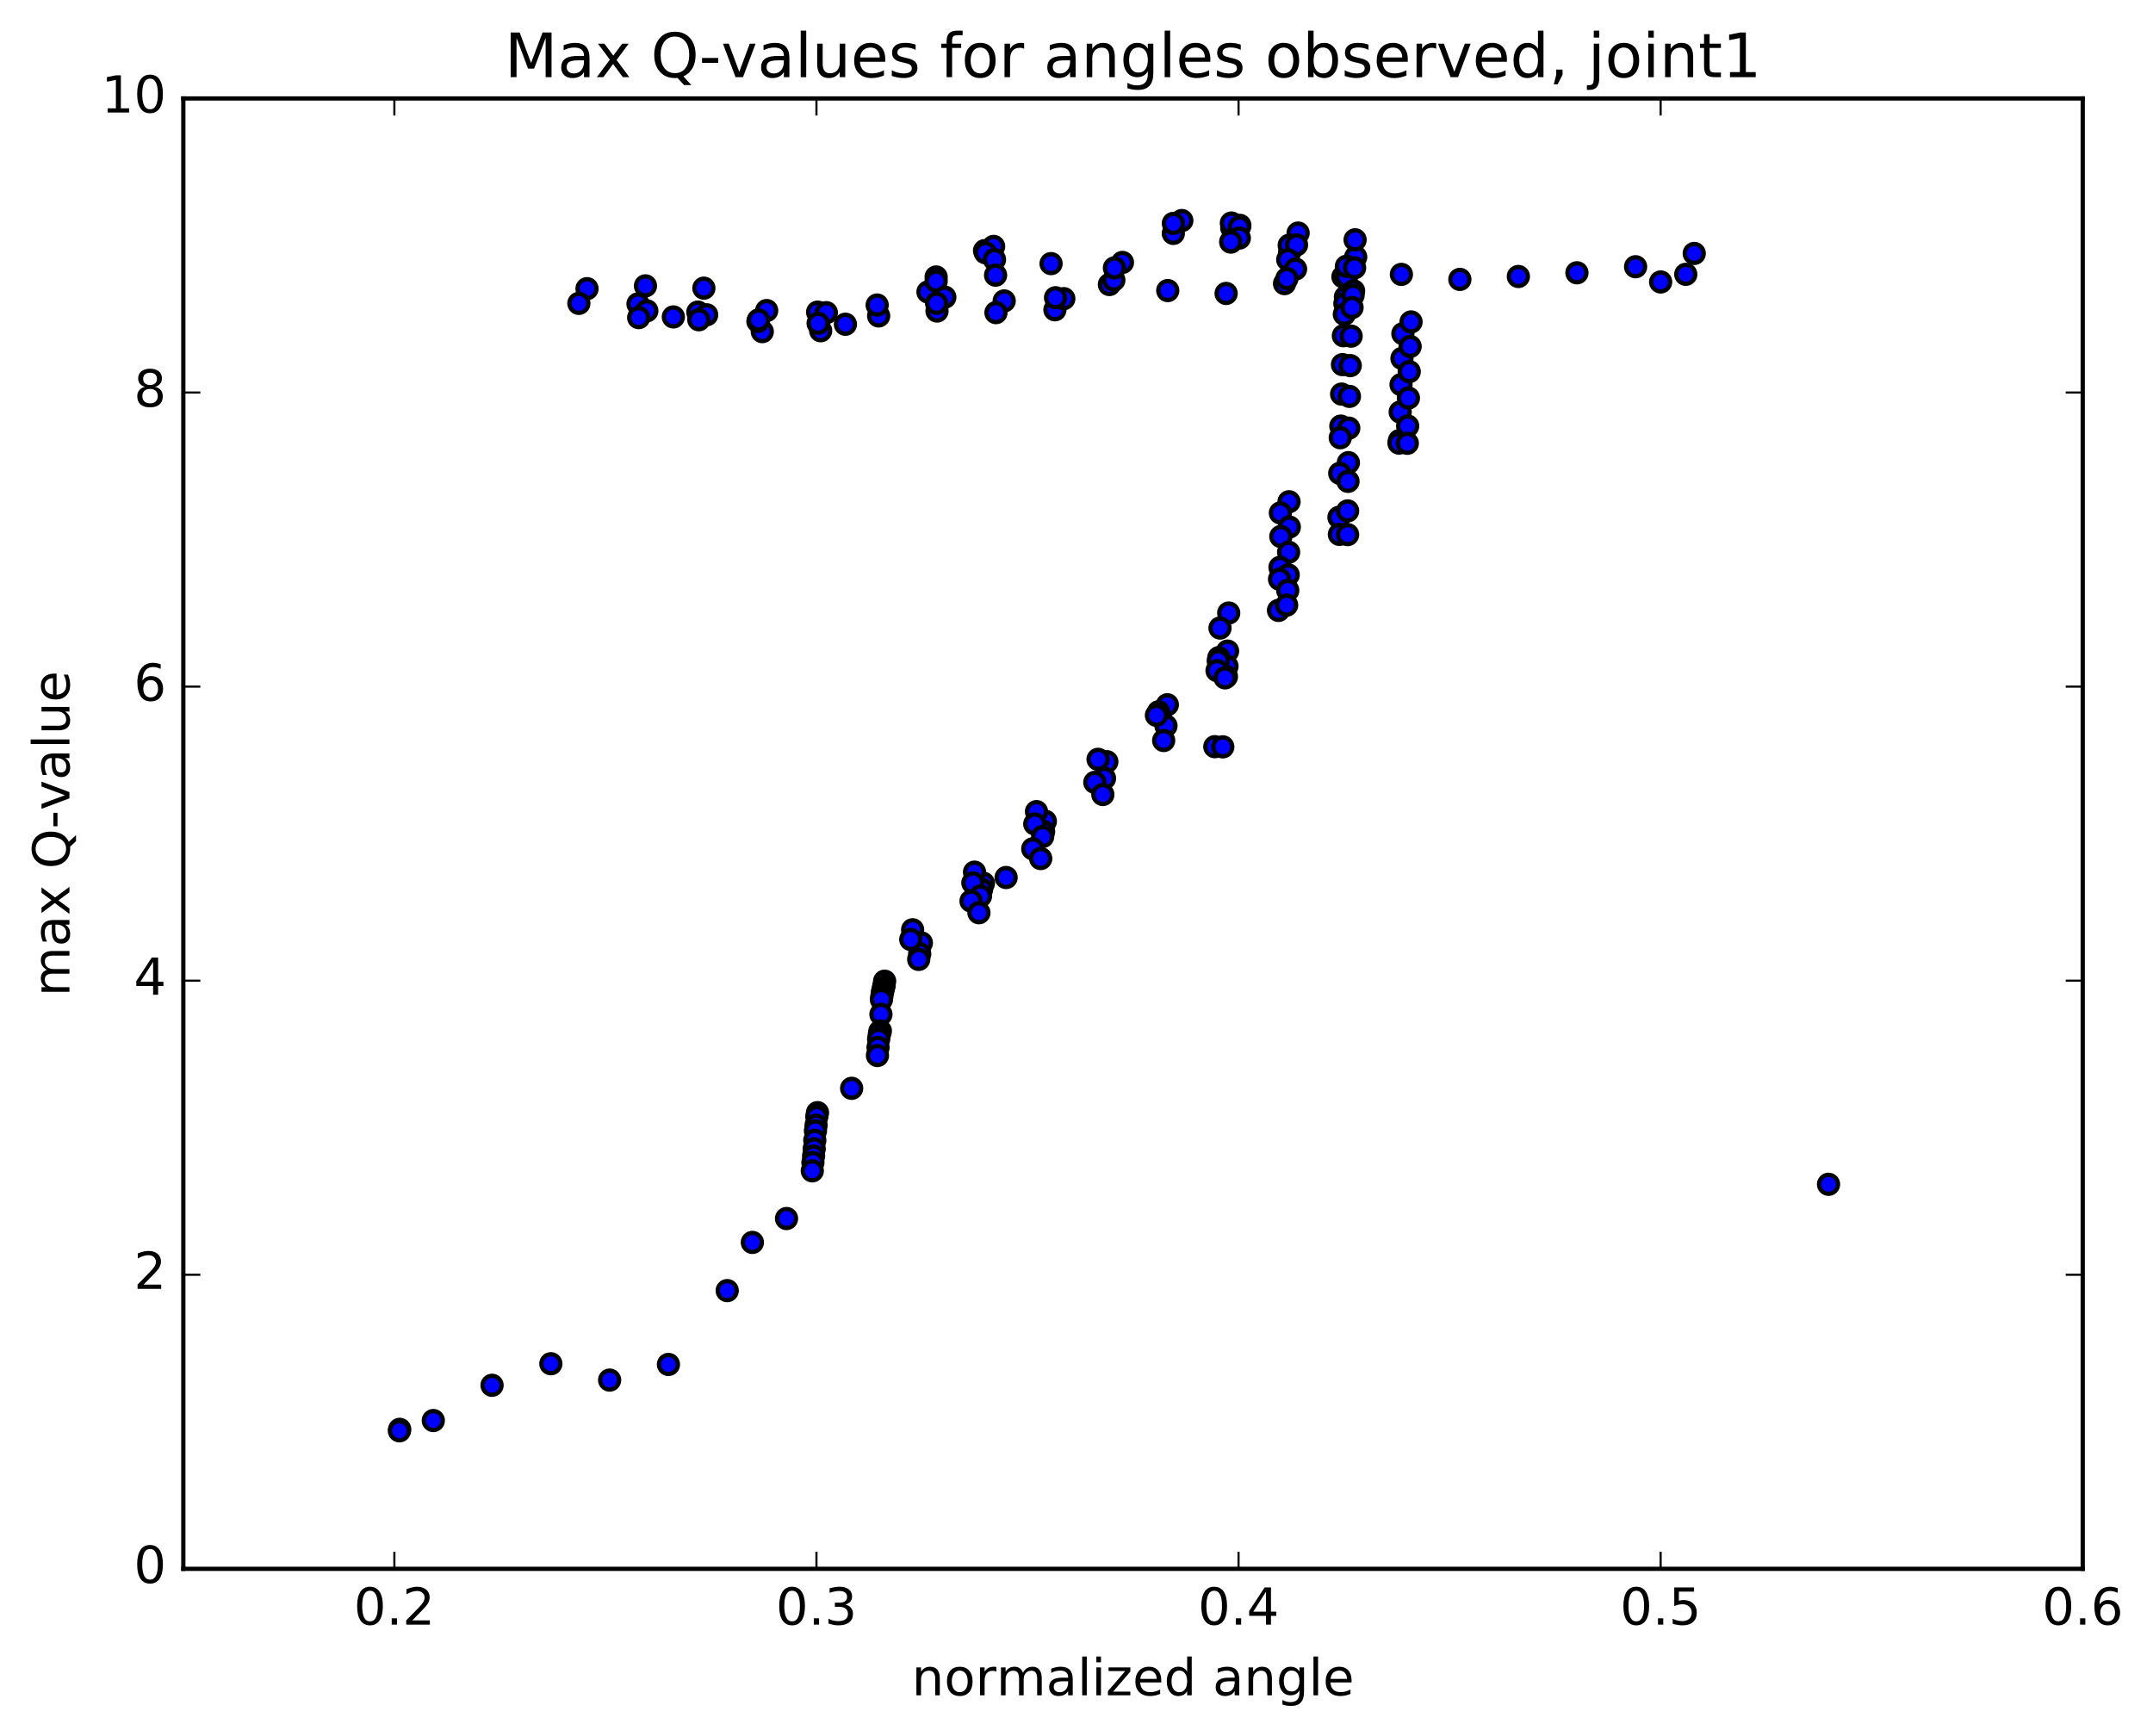 <?xml version="1.0" encoding="utf-8" standalone="no"?>
<!DOCTYPE svg PUBLIC "-//W3C//DTD SVG 1.1//EN"
  "http://www.w3.org/Graphics/SVG/1.1/DTD/svg11.dtd">
<!-- Created with matplotlib (http://matplotlib.org/) -->
<svg height="408pt" version="1.1" viewBox="0 0 506 408" width="506pt" xmlns="http://www.w3.org/2000/svg" xmlns:xlink="http://www.w3.org/1999/xlink">
 <defs>
  <style type="text/css">
*{stroke-linecap:butt;stroke-linejoin:round;stroke-miterlimit:100000;}
  </style>
 </defs>
 <g id="figure_1">
  <g id="patch_1">
   <path d="M 0 408.169 
L 506.226 408.169 
L 506.226 0 
L 0 0 
z
" style="fill:#ffffff;"/>
  </g>
  <g id="axes_1">
   <g id="patch_2">
    <path d="M 43.084 368.742 
L 489.484 368.742 
L 489.484 23.142 
L 43.084 23.142 
z
" style="fill:#ffffff;"/>
   </g>
   <g id="PathCollection_1">
    <defs>
     <path d="M 0 2.236 
C 0.593 2.236 1.162 2 1.581 1.581 
C 2 1.162 2.236 0.593 2.236 0 
C 2.236 -0.593 2 -1.162 1.581 -1.581 
C 1.162 -2 0.593 -2.236 0 -2.236 
C -0.593 -2.236 -1.162 -2 -1.581 -1.581 
C -2 -1.162 -2.236 -0.593 -2.236 0 
C -2.236 0.593 -2 1.162 -1.581 1.581 
C -1.162 2 -0.593 2.236 0 2.236 
z
" id="m41f9285521" style="stroke:#000000;"/>
    </defs>
    <g clip-path="url(#p3a524810c4)">
     <use style="fill:#0000ff;stroke:#000000;" x="429.744" xlink:href="#m41f9285521" y="278.362"/>
     <use style="fill:#0000ff;stroke:#000000;" x="390.286" xlink:href="#m41f9285521" y="66.274"/>
     <use style="fill:#0000ff;stroke:#000000;" x="396.192" xlink:href="#m41f9285521" y="64.478"/>
     <use style="fill:#0000ff;stroke:#000000;" x="398.181" xlink:href="#m41f9285521" y="59.573"/>
     <use style="fill:#0000ff;stroke:#000000;" x="384.396" xlink:href="#m41f9285521" y="62.695"/>
     <use style="fill:#0000ff;stroke:#000000;" x="370.614" xlink:href="#m41f9285521" y="64.119"/>
     <use style="fill:#0000ff;stroke:#000000;" x="356.849" xlink:href="#m41f9285521" y="64.985"/>
     <use style="fill:#0000ff;stroke:#000000;" x="343.099" xlink:href="#m41f9285521" y="65.672"/>
     <use style="fill:#0000ff;stroke:#000000;" x="329.355" xlink:href="#m41f9285521" y="64.492"/>
     <use style="fill:#0000ff;stroke:#000000;" x="315.619" xlink:href="#m41f9285521" y="65.054"/>
     <use style="fill:#0000ff;stroke:#000000;" x="301.889" xlink:href="#m41f9285521" y="66.661"/>
     <use style="fill:#0000ff;stroke:#000000;" x="288.165" xlink:href="#m41f9285521" y="68.97"/>
     <use style="fill:#0000ff;stroke:#000000;" x="274.446" xlink:href="#m41f9285521" y="68.297"/>
     <use style="fill:#0000ff;stroke:#000000;" x="260.73" xlink:href="#m41f9285521" y="66.874"/>
     <use style="fill:#0000ff;stroke:#000000;" x="247.022" xlink:href="#m41f9285521" y="61.959"/>
     <use style="fill:#0000ff;stroke:#000000;" x="233.32" xlink:href="#m41f9285521" y="58.242"/>
     <use style="fill:#0000ff;stroke:#000000;" x="231.393" xlink:href="#m41f9285521" y="58.916"/>
     <use style="fill:#0000ff;stroke:#000000;" x="233.521" xlink:href="#m41f9285521" y="57.92"/>
     <use style="fill:#0000ff;stroke:#000000;" x="231.596" xlink:href="#m41f9285521" y="59.405"/>
     <use style="fill:#0000ff;stroke:#000000;" x="233.726" xlink:href="#m41f9285521" y="61.005"/>
     <use style="fill:#0000ff;stroke:#000000;" x="220.013" xlink:href="#m41f9285521" y="65.101"/>
     <use style="fill:#0000ff;stroke:#000000;" x="218.094" xlink:href="#m41f9285521" y="68.622"/>
     <use style="fill:#0000ff;stroke:#000000;" x="220.217" xlink:href="#m41f9285521" y="73.105"/>
     <use style="fill:#0000ff;stroke:#000000;" x="206.503" xlink:href="#m41f9285521" y="74.253"/>
     <use style="fill:#0000ff;stroke:#000000;" x="198.685" xlink:href="#m41f9285521" y="76.211"/>
     <use style="fill:#0000ff;stroke:#000000;" x="192.876" xlink:href="#m41f9285521" y="77.736"/>
     <use style="fill:#0000ff;stroke:#000000;" x="179.154" xlink:href="#m41f9285521" y="77.946"/>
     <use style="fill:#0000ff;stroke:#000000;" x="165.427" xlink:href="#m41f9285521" y="67.728"/>
     <use style="fill:#0000ff;stroke:#000000;" x="151.698" xlink:href="#m41f9285521" y="67.188"/>
     <use style="fill:#0000ff;stroke:#000000;" x="137.96" xlink:href="#m41f9285521" y="67.852"/>
     <use style="fill:#0000ff;stroke:#000000;" x="136.046" xlink:href="#m41f9285521" y="71.304"/>
     <use style="fill:#0000ff;stroke:#000000;" x="149.944" xlink:href="#m41f9285521" y="71.439"/>
     <use style="fill:#0000ff;stroke:#000000;" x="152.021" xlink:href="#m41f9285521" y="73.055"/>
     <use style="fill:#0000ff;stroke:#000000;" x="150.105" xlink:href="#m41f9285521" y="74.652"/>
     <use style="fill:#0000ff;stroke:#000000;" x="164.008" xlink:href="#m41f9285521" y="73.358"/>
     <use style="fill:#0000ff;stroke:#000000;" x="166.084" xlink:href="#m41f9285521" y="73.99"/>
     <use style="fill:#0000ff;stroke:#000000;" x="158.253" xlink:href="#m41f9285521" y="74.491"/>
     <use style="fill:#0000ff;stroke:#000000;" x="164.238" xlink:href="#m41f9285521" y="75.154"/>
     <use style="fill:#0000ff;stroke:#000000;" x="178.129" xlink:href="#m41f9285521" y="75.547"/>
     <use style="fill:#0000ff;stroke:#000000;" x="180.186" xlink:href="#m41f9285521" y="72.996"/>
     <use style="fill:#0000ff;stroke:#000000;" x="178.27" xlink:href="#m41f9285521" y="75.199"/>
     <use style="fill:#0000ff;stroke:#000000;" x="192.159" xlink:href="#m41f9285521" y="73.367"/>
     <use style="fill:#0000ff;stroke:#000000;" x="194.206" xlink:href="#m41f9285521" y="73.494"/>
     <use style="fill:#0000ff;stroke:#000000;" x="192.28" xlink:href="#m41f9285521" y="75.987"/>
     <use style="fill:#0000ff;stroke:#000000;" x="206.151" xlink:href="#m41f9285521" y="71.695"/>
     <use style="fill:#0000ff;stroke:#000000;" x="220.017" xlink:href="#m41f9285521" y="66.093"/>
     <use style="fill:#0000ff;stroke:#000000;" x="222.055" xlink:href="#m41f9285521" y="69.85"/>
     <use style="fill:#0000ff;stroke:#000000;" x="220.119" xlink:href="#m41f9285521" y="71.285"/>
     <use style="fill:#0000ff;stroke:#000000;" x="233.978" xlink:href="#m41f9285521" y="64.677"/>
     <use style="fill:#0000ff;stroke:#000000;" x="236.006" xlink:href="#m41f9285521" y="70.733"/>
     <use style="fill:#0000ff;stroke:#000000;" x="234.071" xlink:href="#m41f9285521" y="73.478"/>
     <use style="fill:#0000ff;stroke:#000000;" x="247.928" xlink:href="#m41f9285521" y="72.814"/>
     <use style="fill:#0000ff;stroke:#000000;" x="261.777" xlink:href="#m41f9285521" y="65.836"/>
     <use style="fill:#0000ff;stroke:#000000;" x="263.797" xlink:href="#m41f9285521" y="61.685"/>
     <use style="fill:#0000ff;stroke:#000000;" x="250.018" xlink:href="#m41f9285521" y="70.196"/>
     <use style="fill:#0000ff;stroke:#000000;" x="248.071" xlink:href="#m41f9285521" y="69.979"/>
     <use style="fill:#0000ff;stroke:#000000;" x="261.916" xlink:href="#m41f9285521" y="62.971"/>
     <use style="fill:#0000ff;stroke:#000000;" x="275.757" xlink:href="#m41f9285521" y="54.86"/>
     <use style="fill:#0000ff;stroke:#000000;" x="277.75" xlink:href="#m41f9285521" y="51.84"/>
     <use style="fill:#0000ff;stroke:#000000;" x="275.763" xlink:href="#m41f9285521" y="52.506"/>
     <use style="fill:#0000ff;stroke:#000000;" x="289.485" xlink:href="#m41f9285521" y="53.553"/>
     <use style="fill:#0000ff;stroke:#000000;" x="291.387" xlink:href="#m41f9285521" y="52.969"/>
     <use style="fill:#0000ff;stroke:#000000;" x="289.397" xlink:href="#m41f9285521" y="52.427"/>
     <use style="fill:#0000ff;stroke:#000000;" x="291.297" xlink:href="#m41f9285521" y="53.354"/>
     <use style="fill:#0000ff;stroke:#000000;" x="289.274" xlink:href="#m41f9285521" y="56.885"/>
     <use style="fill:#0000ff;stroke:#000000;" x="303.095" xlink:href="#m41f9285521" y="59.316"/>
     <use style="fill:#0000ff;stroke:#000000;" x="305.084" xlink:href="#m41f9285521" y="54.78"/>
     <use style="fill:#0000ff;stroke:#000000;" x="291.266" xlink:href="#m41f9285521" y="55.954"/>
     <use style="fill:#0000ff;stroke:#000000;" x="289.261" xlink:href="#m41f9285521" y="56.839"/>
     <use style="fill:#0000ff;stroke:#000000;" x="302.992" xlink:href="#m41f9285521" y="57.636"/>
     <use style="fill:#0000ff;stroke:#000000;" x="316.725" xlink:href="#m41f9285521" y="63.694"/>
     <use style="fill:#0000ff;stroke:#000000;" x="318.617" xlink:href="#m41f9285521" y="60.404"/>
     <use style="fill:#0000ff;stroke:#000000;" x="304.713" xlink:href="#m41f9285521" y="57.553"/>
     <use style="fill:#0000ff;stroke:#000000;" x="302.646" xlink:href="#m41f9285521" y="61.026"/>
     <use style="fill:#0000ff;stroke:#000000;" x="316.468" xlink:href="#m41f9285521" y="65.011"/>
     <use style="fill:#0000ff;stroke:#000000;" x="318.477" xlink:href="#m41f9285521" y="56.365"/>
     <use style="fill:#0000ff;stroke:#000000;" x="316.434" xlink:href="#m41f9285521" y="62.596"/>
     <use style="fill:#0000ff;stroke:#000000;" x="318.358" xlink:href="#m41f9285521" y="62.945"/>
     <use style="fill:#0000ff;stroke:#000000;" x="304.485" xlink:href="#m41f9285521" y="63.236"/>
     <use style="fill:#0000ff;stroke:#000000;" x="302.448" xlink:href="#m41f9285521" y="65.469"/>
     <use style="fill:#0000ff;stroke:#000000;" x="316.198" xlink:href="#m41f9285521" y="69.82"/>
     <use style="fill:#0000ff;stroke:#000000;" x="318.125" xlink:href="#m41f9285521" y="68.365"/>
     <use style="fill:#0000ff;stroke:#000000;" x="316.075" xlink:href="#m41f9285521" y="71.356"/>
     <use style="fill:#0000ff;stroke:#000000;" x="318.002" xlink:href="#m41f9285521" y="69.398"/>
     <use style="fill:#0000ff;stroke:#000000;" x="315.953" xlink:href="#m41f9285521" y="73.874"/>
     <use style="fill:#0000ff;stroke:#000000;" x="329.705" xlink:href="#m41f9285521" y="78.425"/>
     <use style="fill:#0000ff;stroke:#000000;" x="331.627" xlink:href="#m41f9285521" y="75.667"/>
     <use style="fill:#0000ff;stroke:#000000;" x="317.762" xlink:href="#m41f9285521" y="72.28"/>
     <use style="fill:#0000ff;stroke:#000000;" x="315.724" xlink:href="#m41f9285521" y="78.908"/>
     <use style="fill:#0000ff;stroke:#000000;" x="329.489" xlink:href="#m41f9285521" y="84.238"/>
     <use style="fill:#0000ff;stroke:#000000;" x="331.409" xlink:href="#m41f9285521" y="81.434"/>
     <use style="fill:#0000ff;stroke:#000000;" x="317.545" xlink:href="#m41f9285521" y="79.005"/>
     <use style="fill:#0000ff;stroke:#000000;" x="315.51" xlink:href="#m41f9285521" y="85.703"/>
     <use style="fill:#0000ff;stroke:#000000;" x="329.27" xlink:href="#m41f9285521" y="90.402"/>
     <use style="fill:#0000ff;stroke:#000000;" x="331.196" xlink:href="#m41f9285521" y="87.352"/>
     <use style="fill:#0000ff;stroke:#000000;" x="317.338" xlink:href="#m41f9285521" y="85.933"/>
     <use style="fill:#0000ff;stroke:#000000;" x="315.308" xlink:href="#m41f9285521" y="92.627"/>
     <use style="fill:#0000ff;stroke:#000000;" x="329.075" xlink:href="#m41f9285521" y="96.843"/>
     <use style="fill:#0000ff;stroke:#000000;" x="331.004" xlink:href="#m41f9285521" y="93.556"/>
     <use style="fill:#0000ff;stroke:#000000;" x="317.143" xlink:href="#m41f9285521" y="93.165"/>
     <use style="fill:#0000ff;stroke:#000000;" x="315.124" xlink:href="#m41f9285521" y="100.155"/>
     <use style="fill:#0000ff;stroke:#000000;" x="328.891" xlink:href="#m41f9285521" y="103.556"/>
     <use style="fill:#0000ff;stroke:#000000;" x="330.831" xlink:href="#m41f9285521" y="100.124"/>
     <use style="fill:#0000ff;stroke:#000000;" x="316.991" xlink:href="#m41f9285521" y="100.631"/>
     <use style="fill:#0000ff;stroke:#000000;" x="314.991" xlink:href="#m41f9285521" y="102.883"/>
     <use style="fill:#0000ff;stroke:#000000;" x="328.798" xlink:href="#m41f9285521" y="104.147"/>
     <use style="fill:#0000ff;stroke:#000000;" x="330.747" xlink:href="#m41f9285521" y="104.192"/>
     <use style="fill:#0000ff;stroke:#000000;" x="316.895" xlink:href="#m41f9285521" y="108.746"/>
     <use style="fill:#0000ff;stroke:#000000;" x="314.869" xlink:href="#m41f9285521" y="111.259"/>
     <use style="fill:#0000ff;stroke:#000000;" x="316.807" xlink:href="#m41f9285521" y="113.14"/>
     <use style="fill:#0000ff;stroke:#000000;" x="302.947" xlink:href="#m41f9285521" y="117.933"/>
     <use style="fill:#0000ff;stroke:#000000;" x="300.917" xlink:href="#m41f9285521" y="120.564"/>
     <use style="fill:#0000ff;stroke:#000000;" x="314.681" xlink:href="#m41f9285521" y="121.592"/>
     <use style="fill:#0000ff;stroke:#000000;" x="316.719" xlink:href="#m41f9285521" y="120.084"/>
     <use style="fill:#0000ff;stroke:#000000;" x="303.016" xlink:href="#m41f9285521" y="123.876"/>
     <use style="fill:#0000ff;stroke:#000000;" x="301.022" xlink:href="#m41f9285521" y="126.104"/>
     <use style="fill:#0000ff;stroke:#000000;" x="314.785" xlink:href="#m41f9285521" y="125.599"/>
     <use style="fill:#0000ff;stroke:#000000;" x="316.714" xlink:href="#m41f9285521" y="125.659"/>
     <use style="fill:#0000ff;stroke:#000000;" x="302.854" xlink:href="#m41f9285521" y="129.798"/>
     <use style="fill:#0000ff;stroke:#000000;" x="300.826" xlink:href="#m41f9285521" y="133.351"/>
     <use style="fill:#0000ff;stroke:#000000;" x="302.752" xlink:href="#m41f9285521" y="135.125"/>
     <use style="fill:#0000ff;stroke:#000000;" x="300.72" xlink:href="#m41f9285521" y="136.146"/>
     <use style="fill:#0000ff;stroke:#000000;" x="302.646" xlink:href="#m41f9285521" y="138.762"/>
     <use style="fill:#0000ff;stroke:#000000;" x="288.772" xlink:href="#m41f9285521" y="144.086"/>
     <use style="fill:#0000ff;stroke:#000000;" x="286.727" xlink:href="#m41f9285521" y="147.616"/>
     <use style="fill:#0000ff;stroke:#000000;" x="300.473" xlink:href="#m41f9285521" y="143.472"/>
     <use style="fill:#0000ff;stroke:#000000;" x="302.388" xlink:href="#m41f9285521" y="142.233"/>
     <use style="fill:#0000ff;stroke:#000000;" x="288.507" xlink:href="#m41f9285521" y="153.038"/>
     <use style="fill:#0000ff;stroke:#000000;" x="286.448" xlink:href="#m41f9285521" y="154.572"/>
     <use style="fill:#0000ff;stroke:#000000;" x="288.368" xlink:href="#m41f9285521" y="156.583"/>
     <use style="fill:#0000ff;stroke:#000000;" x="286.318" xlink:href="#m41f9285521" y="155.329"/>
     <use style="fill:#0000ff;stroke:#000000;" x="288.233" xlink:href="#m41f9285521" y="159.041"/>
     <use style="fill:#0000ff;stroke:#000000;" x="274.345" xlink:href="#m41f9285521" y="165.646"/>
     <use style="fill:#0000ff;stroke:#000000;" x="272.288" xlink:href="#m41f9285521" y="167.299"/>
     <use style="fill:#0000ff;stroke:#000000;" x="286.027" xlink:href="#m41f9285521" y="157.621"/>
     <use style="fill:#0000ff;stroke:#000000;" x="287.923" xlink:href="#m41f9285521" y="159.326"/>
     <use style="fill:#0000ff;stroke:#000000;" x="274.027" xlink:href="#m41f9285521" y="170.604"/>
     <use style="fill:#0000ff;stroke:#000000;" x="260.132" xlink:href="#m41f9285521" y="179.034"/>
     <use style="fill:#0000ff;stroke:#000000;" x="258.066" xlink:href="#m41f9285521" y="178.477"/>
     <use style="fill:#0000ff;stroke:#000000;" x="271.783" xlink:href="#m41f9285521" y="168.138"/>
     <use style="fill:#0000ff;stroke:#000000;" x="285.508" xlink:href="#m41f9285521" y="175.504"/>
     <use style="fill:#0000ff;stroke:#000000;" x="287.383" xlink:href="#m41f9285521" y="175.542"/>
     <use style="fill:#0000ff;stroke:#000000;" x="273.483" xlink:href="#m41f9285521" y="174.051"/>
     <use style="fill:#0000ff;stroke:#000000;" x="259.583" xlink:href="#m41f9285521" y="182.943"/>
     <use style="fill:#0000ff;stroke:#000000;" x="245.679" xlink:href="#m41f9285521" y="193.036"/>
     <use style="fill:#0000ff;stroke:#000000;" x="243.598" xlink:href="#m41f9285521" y="190.765"/>
     <use style="fill:#0000ff;stroke:#000000;" x="257.307" xlink:href="#m41f9285521" y="183.89"/>
     <use style="fill:#0000ff;stroke:#000000;" x="259.19" xlink:href="#m41f9285521" y="186.747"/>
     <use style="fill:#0000ff;stroke:#000000;" x="245.27" xlink:href="#m41f9285521" y="195.431"/>
     <use style="fill:#0000ff;stroke:#000000;" x="243.191" xlink:href="#m41f9285521" y="193.669"/>
     <use style="fill:#0000ff;stroke:#000000;" x="245.054" xlink:href="#m41f9285521" y="196.62"/>
     <use style="fill:#0000ff;stroke:#000000;" x="231.128" xlink:href="#m41f9285521" y="207.607"/>
     <use style="fill:#0000ff;stroke:#000000;" x="229.035" xlink:href="#m41f9285521" y="204.994"/>
     <use style="fill:#0000ff;stroke:#000000;" x="242.724" xlink:href="#m41f9285521" y="199.51"/>
     <use style="fill:#0000ff;stroke:#000000;" x="244.589" xlink:href="#m41f9285521" y="201.795"/>
     <use style="fill:#0000ff;stroke:#000000;" x="230.696" xlink:href="#m41f9285521" y="209.051"/>
     <use style="fill:#0000ff;stroke:#000000;" x="228.645" xlink:href="#m41f9285521" y="207.514"/>
     <use style="fill:#0000ff;stroke:#000000;" x="236.458" xlink:href="#m41f9285521" y="206.254"/>
     <use style="fill:#0000ff;stroke:#000000;" x="230.443" xlink:href="#m41f9285521" y="210.599"/>
     <use style="fill:#0000ff;stroke:#000000;" x="216.542" xlink:href="#m41f9285521" y="221.627"/>
     <use style="fill:#0000ff;stroke:#000000;" x="214.486" xlink:href="#m41f9285521" y="218.538"/>
     <use style="fill:#0000ff;stroke:#000000;" x="228.214" xlink:href="#m41f9285521" y="211.783"/>
     <use style="fill:#0000ff;stroke:#000000;" x="230.069" xlink:href="#m41f9285521" y="214.528"/>
     <use style="fill:#0000ff;stroke:#000000;" x="216.149" xlink:href="#m41f9285521" y="224.176"/>
     <use style="fill:#0000ff;stroke:#000000;" x="214.051" xlink:href="#m41f9285521" y="220.818"/>
     <use style="fill:#0000ff;stroke:#000000;" x="215.915" xlink:href="#m41f9285521" y="225.503"/>
     <use style="fill:#0000ff;stroke:#000000;" x="207.904" xlink:href="#m41f9285521" y="230.619"/>
     <use style="fill:#0000ff;stroke:#000000;" x="207.781" xlink:href="#m41f9285521" y="231.594"/>
     <use style="fill:#0000ff;stroke:#000000;" x="207.663" xlink:href="#m41f9285521" y="232.022"/>
     <use style="fill:#0000ff;stroke:#000000;" x="207.521" xlink:href="#m41f9285521" y="232.725"/>
     <use style="fill:#0000ff;stroke:#000000;" x="207.377" xlink:href="#m41f9285521" y="233.29"/>
     <use style="fill:#0000ff;stroke:#000000;" x="207.255" xlink:href="#m41f9285521" y="234.179"/>
     <use style="fill:#0000ff;stroke:#000000;" x="207.153" xlink:href="#m41f9285521" y="234.938"/>
     <use style="fill:#0000ff;stroke:#000000;" x="207.039" xlink:href="#m41f9285521" y="238.416"/>
     <use style="fill:#0000ff;stroke:#000000;" x="206.905" xlink:href="#m41f9285521" y="242.315"/>
     <use style="fill:#0000ff;stroke:#000000;" x="206.764" xlink:href="#m41f9285521" y="242.523"/>
     <use style="fill:#0000ff;stroke:#000000;" x="206.641" xlink:href="#m41f9285521" y="243.283"/>
     <use style="fill:#0000ff;stroke:#000000;" x="206.499" xlink:href="#m41f9285521" y="244.287"/>
     <use style="fill:#0000ff;stroke:#000000;" x="206.358" xlink:href="#m41f9285521" y="246.18"/>
     <use style="fill:#0000ff;stroke:#000000;" x="206.216" xlink:href="#m41f9285521" y="248.091"/>
     <use style="fill:#0000ff;stroke:#000000;" x="200.154" xlink:href="#m41f9285521" y="255.804"/>
     <use style="fill:#0000ff;stroke:#000000;" x="192.133" xlink:href="#m41f9285521" y="261.523"/>
     <use style="fill:#0000ff;stroke:#000000;" x="191.963" xlink:href="#m41f9285521" y="262.441"/>
     <use style="fill:#0000ff;stroke:#000000;" x="191.799" xlink:href="#m41f9285521" y="264.476"/>
     <use style="fill:#0000ff;stroke:#000000;" x="191.651" xlink:href="#m41f9285521" y="265.805"/>
     <use style="fill:#0000ff;stroke:#000000;" x="191.496" xlink:href="#m41f9285521" y="268.016"/>
     <use style="fill:#0000ff;stroke:#000000;" x="191.353" xlink:href="#m41f9285521" y="270.012"/>
     <use style="fill:#0000ff;stroke:#000000;" x="191.208" xlink:href="#m41f9285521" y="271.718"/>
     <use style="fill:#0000ff;stroke:#000000;" x="191.053" xlink:href="#m41f9285521" y="273.24"/>
     <use style="fill:#0000ff;stroke:#000000;" x="190.907" xlink:href="#m41f9285521" y="275.2"/>
     <use style="fill:#0000ff;stroke:#000000;" x="184.851" xlink:href="#m41f9285521" y="286.411"/>
     <use style="fill:#0000ff;stroke:#000000;" x="176.821" xlink:href="#m41f9285521" y="292.022"/>
     <use style="fill:#0000ff;stroke:#000000;" x="170.909" xlink:href="#m41f9285521" y="303.35"/>
     <use style="fill:#0000ff;stroke:#000000;" x="157.096" xlink:href="#m41f9285521" y="320.707"/>
     <use style="fill:#0000ff;stroke:#000000;" x="143.275" xlink:href="#m41f9285521" y="324.38"/>
     <use style="fill:#0000ff;stroke:#000000;" x="129.462" xlink:href="#m41f9285521" y="320.537"/>
     <use style="fill:#0000ff;stroke:#000000;" x="115.643" xlink:href="#m41f9285521" y="325.605"/>
     <use style="fill:#0000ff;stroke:#000000;" x="101.839" xlink:href="#m41f9285521" y="333.891"/>
     <use style="fill:#0000ff;stroke:#000000;" x="93.936" xlink:href="#m41f9285521" y="335.963"/>
     <use style="fill:#0000ff;stroke:#000000;" x="93.867" xlink:href="#m41f9285521" y="336.302"/>
    </g>
   </g>
   <g id="patch_3">
    <path d="M 489.484 368.742 
L 489.484 23.142 
" style="fill:none;stroke:#000000;stroke-linecap:square;stroke-linejoin:miter;"/>
   </g>
   <g id="patch_4">
    <path d="M 43.084 368.742 
L 43.084 23.142 
" style="fill:none;stroke:#000000;stroke-linecap:square;stroke-linejoin:miter;"/>
   </g>
   <g id="patch_5">
    <path d="M 43.084 368.742 
L 489.484 368.742 
" style="fill:none;stroke:#000000;stroke-linecap:square;stroke-linejoin:miter;"/>
   </g>
   <g id="patch_6">
    <path d="M 43.084 23.142 
L 489.484 23.142 
" style="fill:none;stroke:#000000;stroke-linecap:square;stroke-linejoin:miter;"/>
   </g>
   <g id="matplotlib.axis_1">
    <g id="xtick_1">
     <g id="line2d_1">
      <defs>
       <path d="M 0 0 
L 0 -4 
" id="m7974005f74" style="stroke:#000000;stroke-width:0.5;"/>
      </defs>
      <g>
       <use style="stroke:#000000;stroke-width:0.5;" x="92.684" xlink:href="#m7974005f74" y="368.742"/>
      </g>
     </g>
     <g id="line2d_2">
      <defs>
       <path d="M 0 0 
L 0 4 
" id="m3232e0b6ad" style="stroke:#000000;stroke-width:0.5;"/>
      </defs>
      <g>
       <use style="stroke:#000000;stroke-width:0.5;" x="92.684" xlink:href="#m3232e0b6ad" y="23.142"/>
      </g>
     </g>
     <g id="text_1">
      <!-- 0.2 -->
      <defs>
       <path d="M 10.688 12.406 
L 21 12.406 
L 21 0 
L 10.688 0 
z
" id="BitstreamVeraSans-Roman-2e"/>
       <path d="M 31.781 66.406 
Q 24.172 66.406 20.328 58.906 
Q 16.5 51.422 16.5 36.375 
Q 16.5 21.391 20.328 13.891 
Q 24.172 6.391 31.781 6.391 
Q 39.453 6.391 43.281 13.891 
Q 47.125 21.391 47.125 36.375 
Q 47.125 51.422 43.281 58.906 
Q 39.453 66.406 31.781 66.406 
M 31.781 74.219 
Q 44.047 74.219 50.516 64.516 
Q 56.984 54.828 56.984 36.375 
Q 56.984 17.969 50.516 8.266 
Q 44.047 -1.422 31.781 -1.422 
Q 19.531 -1.422 13.062 8.266 
Q 6.594 17.969 6.594 36.375 
Q 6.594 54.828 13.062 64.516 
Q 19.531 74.219 31.781 74.219 
" id="BitstreamVeraSans-Roman-30"/>
       <path d="M 19.188 8.297 
L 53.609 8.297 
L 53.609 0 
L 7.328 0 
L 7.328 8.297 
Q 12.938 14.109 22.625 23.891 
Q 32.328 33.688 34.812 36.531 
Q 39.547 41.844 41.422 45.531 
Q 43.312 49.219 43.312 52.781 
Q 43.312 58.594 39.234 62.25 
Q 35.156 65.922 28.609 65.922 
Q 23.969 65.922 18.812 64.312 
Q 13.672 62.703 7.812 59.422 
L 7.812 69.391 
Q 13.766 71.781 18.938 73 
Q 24.125 74.219 28.422 74.219 
Q 39.75 74.219 46.484 68.547 
Q 53.219 62.891 53.219 53.422 
Q 53.219 48.922 51.531 44.891 
Q 49.859 40.875 45.406 35.406 
Q 44.188 33.984 37.641 27.219 
Q 31.109 20.453 19.188 8.297 
" id="BitstreamVeraSans-Roman-32"/>
      </defs>
      <g transform="translate(83.142 381.86)scale(0.12 -0.12)">
       <use xlink:href="#BitstreamVeraSans-Roman-30"/>
       <use x="63.623" xlink:href="#BitstreamVeraSans-Roman-2e"/>
       <use x="95.41" xlink:href="#BitstreamVeraSans-Roman-32"/>
      </g>
     </g>
    </g>
    <g id="xtick_2">
     <g id="line2d_3">
      <g>
       <use style="stroke:#000000;stroke-width:0.5;" x="191.884" xlink:href="#m7974005f74" y="368.742"/>
      </g>
     </g>
     <g id="line2d_4">
      <g>
       <use style="stroke:#000000;stroke-width:0.5;" x="191.884" xlink:href="#m3232e0b6ad" y="23.142"/>
      </g>
     </g>
     <g id="text_2">
      <!-- 0.3 -->
      <defs>
       <path d="M 40.578 39.312 
Q 47.656 37.797 51.625 33 
Q 55.609 28.219 55.609 21.188 
Q 55.609 10.406 48.188 4.484 
Q 40.766 -1.422 27.094 -1.422 
Q 22.516 -1.422 17.656 -0.516 
Q 12.797 0.391 7.625 2.203 
L 7.625 11.719 
Q 11.719 9.328 16.594 8.109 
Q 21.484 6.891 26.812 6.891 
Q 36.078 6.891 40.938 10.547 
Q 45.797 14.203 45.797 21.188 
Q 45.797 27.641 41.281 31.266 
Q 36.766 34.906 28.719 34.906 
L 20.219 34.906 
L 20.219 43.016 
L 29.109 43.016 
Q 36.375 43.016 40.234 45.922 
Q 44.094 48.828 44.094 54.297 
Q 44.094 59.906 40.109 62.906 
Q 36.141 65.922 28.719 65.922 
Q 24.656 65.922 20.016 65.031 
Q 15.375 64.156 9.812 62.312 
L 9.812 71.094 
Q 15.438 72.656 20.344 73.438 
Q 25.25 74.219 29.594 74.219 
Q 40.828 74.219 47.359 69.109 
Q 53.906 64.016 53.906 55.328 
Q 53.906 49.266 50.438 45.094 
Q 46.969 40.922 40.578 39.312 
" id="BitstreamVeraSans-Roman-33"/>
      </defs>
      <g transform="translate(182.342 381.86)scale(0.12 -0.12)">
       <use xlink:href="#BitstreamVeraSans-Roman-30"/>
       <use x="63.623" xlink:href="#BitstreamVeraSans-Roman-2e"/>
       <use x="95.41" xlink:href="#BitstreamVeraSans-Roman-33"/>
      </g>
     </g>
    </g>
    <g id="xtick_3">
     <g id="line2d_5">
      <g>
       <use style="stroke:#000000;stroke-width:0.5;" x="291.084" xlink:href="#m7974005f74" y="368.742"/>
      </g>
     </g>
     <g id="line2d_6">
      <g>
       <use style="stroke:#000000;stroke-width:0.5;" x="291.084" xlink:href="#m3232e0b6ad" y="23.142"/>
      </g>
     </g>
     <g id="text_3">
      <!-- 0.4 -->
      <defs>
       <path d="M 37.797 64.312 
L 12.891 25.391 
L 37.797 25.391 
z
M 35.203 72.906 
L 47.609 72.906 
L 47.609 25.391 
L 58.016 25.391 
L 58.016 17.188 
L 47.609 17.188 
L 47.609 0 
L 37.797 0 
L 37.797 17.188 
L 4.891 17.188 
L 4.891 26.703 
z
" id="BitstreamVeraSans-Roman-34"/>
      </defs>
      <g transform="translate(281.542 381.86)scale(0.12 -0.12)">
       <use xlink:href="#BitstreamVeraSans-Roman-30"/>
       <use x="63.623" xlink:href="#BitstreamVeraSans-Roman-2e"/>
       <use x="95.41" xlink:href="#BitstreamVeraSans-Roman-34"/>
      </g>
     </g>
    </g>
    <g id="xtick_4">
     <g id="line2d_7">
      <g>
       <use style="stroke:#000000;stroke-width:0.5;" x="390.284" xlink:href="#m7974005f74" y="368.742"/>
      </g>
     </g>
     <g id="line2d_8">
      <g>
       <use style="stroke:#000000;stroke-width:0.5;" x="390.284" xlink:href="#m3232e0b6ad" y="23.142"/>
      </g>
     </g>
     <g id="text_4">
      <!-- 0.5 -->
      <defs>
       <path d="M 10.797 72.906 
L 49.516 72.906 
L 49.516 64.594 
L 19.828 64.594 
L 19.828 46.734 
Q 21.969 47.469 24.109 47.828 
Q 26.266 48.188 28.422 48.188 
Q 40.625 48.188 47.75 41.5 
Q 54.891 34.812 54.891 23.391 
Q 54.891 11.625 47.562 5.094 
Q 40.234 -1.422 26.906 -1.422 
Q 22.312 -1.422 17.547 -0.641 
Q 12.797 0.141 7.719 1.703 
L 7.719 11.625 
Q 12.109 9.234 16.797 8.062 
Q 21.484 6.891 26.703 6.891 
Q 35.156 6.891 40.078 11.328 
Q 45.016 15.766 45.016 23.391 
Q 45.016 31 40.078 35.438 
Q 35.156 39.891 26.703 39.891 
Q 22.75 39.891 18.812 39.016 
Q 14.891 38.141 10.797 36.281 
z
" id="BitstreamVeraSans-Roman-35"/>
      </defs>
      <g transform="translate(380.742 381.86)scale(0.12 -0.12)">
       <use xlink:href="#BitstreamVeraSans-Roman-30"/>
       <use x="63.623" xlink:href="#BitstreamVeraSans-Roman-2e"/>
       <use x="95.41" xlink:href="#BitstreamVeraSans-Roman-35"/>
      </g>
     </g>
    </g>
    <g id="xtick_5">
     <g id="line2d_9">
      <g>
       <use style="stroke:#000000;stroke-width:0.5;" x="489.484" xlink:href="#m7974005f74" y="368.742"/>
      </g>
     </g>
     <g id="line2d_10">
      <g>
       <use style="stroke:#000000;stroke-width:0.5;" x="489.484" xlink:href="#m3232e0b6ad" y="23.142"/>
      </g>
     </g>
     <g id="text_5">
      <!-- 0.6 -->
      <defs>
       <path d="M 33.016 40.375 
Q 26.375 40.375 22.484 35.828 
Q 18.609 31.297 18.609 23.391 
Q 18.609 15.531 22.484 10.953 
Q 26.375 6.391 33.016 6.391 
Q 39.656 6.391 43.531 10.953 
Q 47.406 15.531 47.406 23.391 
Q 47.406 31.297 43.531 35.828 
Q 39.656 40.375 33.016 40.375 
M 52.594 71.297 
L 52.594 62.312 
Q 48.875 64.062 45.094 64.984 
Q 41.312 65.922 37.594 65.922 
Q 27.828 65.922 22.672 59.328 
Q 17.531 52.734 16.797 39.406 
Q 19.672 43.656 24.016 45.922 
Q 28.375 48.188 33.594 48.188 
Q 44.578 48.188 50.953 41.516 
Q 57.328 34.859 57.328 23.391 
Q 57.328 12.156 50.688 5.359 
Q 44.047 -1.422 33.016 -1.422 
Q 20.359 -1.422 13.672 8.266 
Q 6.984 17.969 6.984 36.375 
Q 6.984 53.656 15.188 63.938 
Q 23.391 74.219 37.203 74.219 
Q 40.922 74.219 44.703 73.484 
Q 48.484 72.75 52.594 71.297 
" id="BitstreamVeraSans-Roman-36"/>
      </defs>
      <g transform="translate(479.942 381.86)scale(0.12 -0.12)">
       <use xlink:href="#BitstreamVeraSans-Roman-30"/>
       <use x="63.623" xlink:href="#BitstreamVeraSans-Roman-2e"/>
       <use x="95.41" xlink:href="#BitstreamVeraSans-Roman-36"/>
      </g>
     </g>
    </g>
    <g id="text_6">
     <!-- normalized angle -->
     <defs>
      <path d="M 45.406 46.391 
L 45.406 75.984 
L 54.391 75.984 
L 54.391 0 
L 45.406 0 
L 45.406 8.203 
Q 42.578 3.328 38.25 0.953 
Q 33.938 -1.422 27.875 -1.422 
Q 17.969 -1.422 11.734 6.484 
Q 5.516 14.406 5.516 27.297 
Q 5.516 40.188 11.734 48.094 
Q 17.969 56 27.875 56 
Q 33.938 56 38.25 53.625 
Q 42.578 51.266 45.406 46.391 
M 14.797 27.297 
Q 14.797 17.391 18.875 11.75 
Q 22.953 6.109 30.078 6.109 
Q 37.203 6.109 41.297 11.75 
Q 45.406 17.391 45.406 27.297 
Q 45.406 37.203 41.297 42.844 
Q 37.203 48.484 30.078 48.484 
Q 22.953 48.484 18.875 42.844 
Q 14.797 37.203 14.797 27.297 
" id="BitstreamVeraSans-Roman-64"/>
      <path id="BitstreamVeraSans-Roman-20"/>
      <path d="M 52 44.188 
Q 55.375 50.25 60.062 53.125 
Q 64.75 56 71.094 56 
Q 79.641 56 84.281 50.016 
Q 88.922 44.047 88.922 33.016 
L 88.922 0 
L 79.891 0 
L 79.891 32.719 
Q 79.891 40.578 77.094 44.375 
Q 74.312 48.188 68.609 48.188 
Q 61.625 48.188 57.562 43.547 
Q 53.516 38.922 53.516 30.906 
L 53.516 0 
L 44.484 0 
L 44.484 32.719 
Q 44.484 40.625 41.703 44.406 
Q 38.922 48.188 33.109 48.188 
Q 26.219 48.188 22.156 43.531 
Q 18.109 38.875 18.109 30.906 
L 18.109 0 
L 9.078 0 
L 9.078 54.688 
L 18.109 54.688 
L 18.109 46.188 
Q 21.188 51.219 25.484 53.609 
Q 29.781 56 35.688 56 
Q 41.656 56 45.828 52.969 
Q 50 49.953 52 44.188 
" id="BitstreamVeraSans-Roman-6d"/>
      <path d="M 56.203 29.594 
L 56.203 25.203 
L 14.891 25.203 
Q 15.484 15.922 20.484 11.062 
Q 25.484 6.203 34.422 6.203 
Q 39.594 6.203 44.453 7.469 
Q 49.312 8.734 54.109 11.281 
L 54.109 2.781 
Q 49.266 0.734 44.188 -0.344 
Q 39.109 -1.422 33.891 -1.422 
Q 20.797 -1.422 13.156 6.188 
Q 5.516 13.812 5.516 26.812 
Q 5.516 40.234 12.766 48.109 
Q 20.016 56 32.328 56 
Q 43.359 56 49.781 48.891 
Q 56.203 41.797 56.203 29.594 
M 47.219 32.234 
Q 47.125 39.594 43.094 43.984 
Q 39.062 48.391 32.422 48.391 
Q 24.906 48.391 20.391 44.141 
Q 15.875 39.891 15.188 32.172 
z
" id="BitstreamVeraSans-Roman-65"/>
      <path d="M 5.516 54.688 
L 48.188 54.688 
L 48.188 46.484 
L 14.406 7.172 
L 48.188 7.172 
L 48.188 0 
L 4.297 0 
L 4.297 8.203 
L 38.094 47.516 
L 5.516 47.516 
z
" id="BitstreamVeraSans-Roman-7a"/>
      <path d="M 45.406 27.984 
Q 45.406 37.75 41.375 43.109 
Q 37.359 48.484 30.078 48.484 
Q 22.859 48.484 18.828 43.109 
Q 14.797 37.75 14.797 27.984 
Q 14.797 18.266 18.828 12.891 
Q 22.859 7.516 30.078 7.516 
Q 37.359 7.516 41.375 12.891 
Q 45.406 18.266 45.406 27.984 
M 54.391 6.781 
Q 54.391 -7.172 48.188 -13.984 
Q 42 -20.797 29.203 -20.797 
Q 24.469 -20.797 20.266 -20.094 
Q 16.062 -19.391 12.109 -17.922 
L 12.109 -9.188 
Q 16.062 -11.328 19.922 -12.344 
Q 23.781 -13.375 27.781 -13.375 
Q 36.625 -13.375 41.016 -8.766 
Q 45.406 -4.156 45.406 5.172 
L 45.406 9.625 
Q 42.625 4.781 38.281 2.391 
Q 33.938 0 27.875 0 
Q 17.828 0 11.672 7.656 
Q 5.516 15.328 5.516 27.984 
Q 5.516 40.672 11.672 48.328 
Q 17.828 56 27.875 56 
Q 33.938 56 38.281 53.609 
Q 42.625 51.219 45.406 46.391 
L 45.406 54.688 
L 54.391 54.688 
z
" id="BitstreamVeraSans-Roman-67"/>
      <path d="M 34.281 27.484 
Q 23.391 27.484 19.188 25 
Q 14.984 22.516 14.984 16.5 
Q 14.984 11.719 18.141 8.906 
Q 21.297 6.109 26.703 6.109 
Q 34.188 6.109 38.703 11.406 
Q 43.219 16.703 43.219 25.484 
L 43.219 27.484 
z
M 52.203 31.203 
L 52.203 0 
L 43.219 0 
L 43.219 8.297 
Q 40.141 3.328 35.547 0.953 
Q 30.953 -1.422 24.312 -1.422 
Q 15.922 -1.422 10.953 3.297 
Q 6 8.016 6 15.922 
Q 6 25.141 12.172 29.828 
Q 18.359 34.516 30.609 34.516 
L 43.219 34.516 
L 43.219 35.406 
Q 43.219 41.609 39.141 45 
Q 35.062 48.391 27.688 48.391 
Q 23 48.391 18.547 47.266 
Q 14.109 46.141 10.016 43.891 
L 10.016 52.203 
Q 14.938 54.109 19.578 55.047 
Q 24.219 56 28.609 56 
Q 40.484 56 46.344 49.844 
Q 52.203 43.703 52.203 31.203 
" id="BitstreamVeraSans-Roman-61"/>
      <path d="M 54.891 33.016 
L 54.891 0 
L 45.906 0 
L 45.906 32.719 
Q 45.906 40.484 42.875 44.328 
Q 39.844 48.188 33.797 48.188 
Q 26.516 48.188 22.312 43.547 
Q 18.109 38.922 18.109 30.906 
L 18.109 0 
L 9.078 0 
L 9.078 54.688 
L 18.109 54.688 
L 18.109 46.188 
Q 21.344 51.125 25.703 53.562 
Q 30.078 56 35.797 56 
Q 45.219 56 50.047 50.172 
Q 54.891 44.344 54.891 33.016 
" id="BitstreamVeraSans-Roman-6e"/>
      <path d="M 30.609 48.391 
Q 23.391 48.391 19.188 42.75 
Q 14.984 37.109 14.984 27.297 
Q 14.984 17.484 19.156 11.844 
Q 23.344 6.203 30.609 6.203 
Q 37.797 6.203 41.984 11.859 
Q 46.188 17.531 46.188 27.297 
Q 46.188 37.016 41.984 42.703 
Q 37.797 48.391 30.609 48.391 
M 30.609 56 
Q 42.328 56 49.016 48.375 
Q 55.719 40.766 55.719 27.297 
Q 55.719 13.875 49.016 6.219 
Q 42.328 -1.422 30.609 -1.422 
Q 18.844 -1.422 12.172 6.219 
Q 5.516 13.875 5.516 27.297 
Q 5.516 40.766 12.172 48.375 
Q 18.844 56 30.609 56 
" id="BitstreamVeraSans-Roman-6f"/>
      <path d="M 9.422 75.984 
L 18.406 75.984 
L 18.406 0 
L 9.422 0 
z
" id="BitstreamVeraSans-Roman-6c"/>
      <path d="M 9.422 54.688 
L 18.406 54.688 
L 18.406 0 
L 9.422 0 
z
M 9.422 75.984 
L 18.406 75.984 
L 18.406 64.594 
L 9.422 64.594 
z
" id="BitstreamVeraSans-Roman-69"/>
      <path d="M 41.109 46.297 
Q 39.594 47.172 37.812 47.578 
Q 36.031 48 33.891 48 
Q 26.266 48 22.188 43.047 
Q 18.109 38.094 18.109 28.812 
L 18.109 0 
L 9.078 0 
L 9.078 54.688 
L 18.109 54.688 
L 18.109 46.188 
Q 20.953 51.172 25.484 53.578 
Q 30.031 56 36.531 56 
Q 37.453 56 38.578 55.875 
Q 39.703 55.766 41.062 55.516 
z
" id="BitstreamVeraSans-Roman-72"/>
     </defs>
     <g transform="translate(214.285 398.474)scale(0.12 -0.12)">
      <use xlink:href="#BitstreamVeraSans-Roman-6e"/>
      <use x="63.379" xlink:href="#BitstreamVeraSans-Roman-6f"/>
      <use x="124.561" xlink:href="#BitstreamVeraSans-Roman-72"/>
      <use x="165.658" xlink:href="#BitstreamVeraSans-Roman-6d"/>
      <use x="263.07" xlink:href="#BitstreamVeraSans-Roman-61"/>
      <use x="324.35" xlink:href="#BitstreamVeraSans-Roman-6c"/>
      <use x="352.133" xlink:href="#BitstreamVeraSans-Roman-69"/>
      <use x="379.916" xlink:href="#BitstreamVeraSans-Roman-7a"/>
      <use x="432.406" xlink:href="#BitstreamVeraSans-Roman-65"/>
      <use x="493.93" xlink:href="#BitstreamVeraSans-Roman-64"/>
      <use x="557.406" xlink:href="#BitstreamVeraSans-Roman-20"/>
      <use x="589.193" xlink:href="#BitstreamVeraSans-Roman-61"/>
      <use x="650.473" xlink:href="#BitstreamVeraSans-Roman-6e"/>
      <use x="713.852" xlink:href="#BitstreamVeraSans-Roman-67"/>
      <use x="777.328" xlink:href="#BitstreamVeraSans-Roman-6c"/>
      <use x="805.111" xlink:href="#BitstreamVeraSans-Roman-65"/>
     </g>
    </g>
   </g>
   <g id="matplotlib.axis_2">
    <g id="ytick_1">
     <g id="line2d_11">
      <defs>
       <path d="M 0 0 
L 4 0 
" id="mf8b9509087" style="stroke:#000000;stroke-width:0.5;"/>
      </defs>
      <g>
       <use style="stroke:#000000;stroke-width:0.5;" x="43.084" xlink:href="#mf8b9509087" y="368.742"/>
      </g>
     </g>
     <g id="line2d_12">
      <defs>
       <path d="M 0 0 
L -4 0 
" id="m7a57308682" style="stroke:#000000;stroke-width:0.5;"/>
      </defs>
      <g>
       <use style="stroke:#000000;stroke-width:0.5;" x="489.484" xlink:href="#m7a57308682" y="368.742"/>
      </g>
     </g>
     <g id="text_7">
      <!-- 0 -->
      <g transform="translate(31.449 372.053)scale(0.12 -0.12)">
       <use xlink:href="#BitstreamVeraSans-Roman-30"/>
      </g>
     </g>
    </g>
    <g id="ytick_2">
     <g id="line2d_13">
      <g>
       <use style="stroke:#000000;stroke-width:0.5;" x="43.084" xlink:href="#mf8b9509087" y="299.622"/>
      </g>
     </g>
     <g id="line2d_14">
      <g>
       <use style="stroke:#000000;stroke-width:0.5;" x="489.484" xlink:href="#m7a57308682" y="299.622"/>
      </g>
     </g>
     <g id="text_8">
      <!-- 2 -->
      <g transform="translate(31.449 302.933)scale(0.12 -0.12)">
       <use xlink:href="#BitstreamVeraSans-Roman-32"/>
      </g>
     </g>
    </g>
    <g id="ytick_3">
     <g id="line2d_15">
      <g>
       <use style="stroke:#000000;stroke-width:0.5;" x="43.084" xlink:href="#mf8b9509087" y="230.502"/>
      </g>
     </g>
     <g id="line2d_16">
      <g>
       <use style="stroke:#000000;stroke-width:0.5;" x="489.484" xlink:href="#m7a57308682" y="230.502"/>
      </g>
     </g>
     <g id="text_9">
      <!-- 4 -->
      <g transform="translate(31.449 233.813)scale(0.12 -0.12)">
       <use xlink:href="#BitstreamVeraSans-Roman-34"/>
      </g>
     </g>
    </g>
    <g id="ytick_4">
     <g id="line2d_17">
      <g>
       <use style="stroke:#000000;stroke-width:0.5;" x="43.084" xlink:href="#mf8b9509087" y="161.382"/>
      </g>
     </g>
     <g id="line2d_18">
      <g>
       <use style="stroke:#000000;stroke-width:0.5;" x="489.484" xlink:href="#m7a57308682" y="161.382"/>
      </g>
     </g>
     <g id="text_10">
      <!-- 6 -->
      <g transform="translate(31.449 164.693)scale(0.12 -0.12)">
       <use xlink:href="#BitstreamVeraSans-Roman-36"/>
      </g>
     </g>
    </g>
    <g id="ytick_5">
     <g id="line2d_19">
      <g>
       <use style="stroke:#000000;stroke-width:0.5;" x="43.084" xlink:href="#mf8b9509087" y="92.262"/>
      </g>
     </g>
     <g id="line2d_20">
      <g>
       <use style="stroke:#000000;stroke-width:0.5;" x="489.484" xlink:href="#m7a57308682" y="92.262"/>
      </g>
     </g>
     <g id="text_11">
      <!-- 8 -->
      <defs>
       <path d="M 31.781 34.625 
Q 24.75 34.625 20.719 30.859 
Q 16.703 27.094 16.703 20.516 
Q 16.703 13.922 20.719 10.156 
Q 24.75 6.391 31.781 6.391 
Q 38.812 6.391 42.859 10.172 
Q 46.922 13.969 46.922 20.516 
Q 46.922 27.094 42.891 30.859 
Q 38.875 34.625 31.781 34.625 
M 21.922 38.812 
Q 15.578 40.375 12.031 44.719 
Q 8.5 49.078 8.5 55.328 
Q 8.5 64.062 14.719 69.141 
Q 20.953 74.219 31.781 74.219 
Q 42.672 74.219 48.875 69.141 
Q 55.078 64.062 55.078 55.328 
Q 55.078 49.078 51.531 44.719 
Q 48 40.375 41.703 38.812 
Q 48.828 37.156 52.797 32.312 
Q 56.781 27.484 56.781 20.516 
Q 56.781 9.906 50.312 4.234 
Q 43.844 -1.422 31.781 -1.422 
Q 19.734 -1.422 13.25 4.234 
Q 6.781 9.906 6.781 20.516 
Q 6.781 27.484 10.781 32.312 
Q 14.797 37.156 21.922 38.812 
M 18.312 54.391 
Q 18.312 48.734 21.844 45.562 
Q 25.391 42.391 31.781 42.391 
Q 38.141 42.391 41.719 45.562 
Q 45.312 48.734 45.312 54.391 
Q 45.312 60.062 41.719 63.234 
Q 38.141 66.406 31.781 66.406 
Q 25.391 66.406 21.844 63.234 
Q 18.312 60.062 18.312 54.391 
" id="BitstreamVeraSans-Roman-38"/>
      </defs>
      <g transform="translate(31.449 95.573)scale(0.12 -0.12)">
       <use xlink:href="#BitstreamVeraSans-Roman-38"/>
      </g>
     </g>
    </g>
    <g id="ytick_6">
     <g id="line2d_21">
      <g>
       <use style="stroke:#000000;stroke-width:0.5;" x="43.084" xlink:href="#mf8b9509087" y="23.142"/>
      </g>
     </g>
     <g id="line2d_22">
      <g>
       <use style="stroke:#000000;stroke-width:0.5;" x="489.484" xlink:href="#m7a57308682" y="23.142"/>
      </g>
     </g>
     <g id="text_12">
      <!-- 10 -->
      <defs>
       <path d="M 12.406 8.297 
L 28.516 8.297 
L 28.516 63.922 
L 10.984 60.406 
L 10.984 69.391 
L 28.422 72.906 
L 38.281 72.906 
L 38.281 8.297 
L 54.391 8.297 
L 54.391 0 
L 12.406 0 
z
" id="BitstreamVeraSans-Roman-31"/>
      </defs>
      <g transform="translate(23.814 26.453)scale(0.12 -0.12)">
       <use xlink:href="#BitstreamVeraSans-Roman-31"/>
       <use x="63.623" xlink:href="#BitstreamVeraSans-Roman-30"/>
      </g>
     </g>
    </g>
    <g id="text_13">
     <!-- max Q-value -->
     <defs>
      <path d="M 2.984 54.688 
L 12.5 54.688 
L 29.594 8.797 
L 46.688 54.688 
L 56.203 54.688 
L 35.688 0 
L 23.484 0 
z
" id="BitstreamVeraSans-Roman-76"/>
      <path d="M 4.891 31.391 
L 31.203 31.391 
L 31.203 23.391 
L 4.891 23.391 
z
" id="BitstreamVeraSans-Roman-2d"/>
      <path d="M 39.406 66.219 
Q 28.656 66.219 22.328 58.203 
Q 16.016 50.203 16.016 36.375 
Q 16.016 22.609 22.328 14.594 
Q 28.656 6.594 39.406 6.594 
Q 50.141 6.594 56.422 14.594 
Q 62.703 22.609 62.703 36.375 
Q 62.703 50.203 56.422 58.203 
Q 50.141 66.219 39.406 66.219 
M 53.219 1.312 
L 66.219 -12.891 
L 54.297 -12.891 
L 43.5 -1.219 
Q 41.891 -1.312 41.031 -1.359 
Q 40.188 -1.422 39.406 -1.422 
Q 24.031 -1.422 14.812 8.859 
Q 5.609 19.141 5.609 36.375 
Q 5.609 53.656 14.812 63.938 
Q 24.031 74.219 39.406 74.219 
Q 54.734 74.219 63.906 63.938 
Q 73.094 53.656 73.094 36.375 
Q 73.094 23.688 67.984 14.641 
Q 62.891 5.609 53.219 1.312 
" id="BitstreamVeraSans-Roman-51"/>
      <path d="M 8.5 21.578 
L 8.5 54.688 
L 17.484 54.688 
L 17.484 21.922 
Q 17.484 14.156 20.5 10.266 
Q 23.531 6.391 29.594 6.391 
Q 36.859 6.391 41.078 11.031 
Q 45.312 15.672 45.312 23.688 
L 45.312 54.688 
L 54.297 54.688 
L 54.297 0 
L 45.312 0 
L 45.312 8.406 
Q 42.047 3.422 37.719 1 
Q 33.406 -1.422 27.688 -1.422 
Q 18.266 -1.422 13.375 4.438 
Q 8.5 10.297 8.5 21.578 
" id="BitstreamVeraSans-Roman-75"/>
      <path d="M 54.891 54.688 
L 35.109 28.078 
L 55.906 0 
L 45.312 0 
L 29.391 21.484 
L 13.484 0 
L 2.875 0 
L 24.125 28.609 
L 4.688 54.688 
L 15.281 54.688 
L 29.781 35.203 
L 44.281 54.688 
z
" id="BitstreamVeraSans-Roman-78"/>
     </defs>
     <g transform="translate(16.318 234.198)rotate(-90.0)scale(0.12 -0.12)">
      <use xlink:href="#BitstreamVeraSans-Roman-6d"/>
      <use x="97.412" xlink:href="#BitstreamVeraSans-Roman-61"/>
      <use x="158.691" xlink:href="#BitstreamVeraSans-Roman-78"/>
      <use x="217.871" xlink:href="#BitstreamVeraSans-Roman-20"/>
      <use x="249.658" xlink:href="#BitstreamVeraSans-Roman-51"/>
      <use x="328.4" xlink:href="#BitstreamVeraSans-Roman-2d"/>
      <use x="364.453" xlink:href="#BitstreamVeraSans-Roman-76"/>
      <use x="423.633" xlink:href="#BitstreamVeraSans-Roman-61"/>
      <use x="484.912" xlink:href="#BitstreamVeraSans-Roman-6c"/>
      <use x="512.695" xlink:href="#BitstreamVeraSans-Roman-75"/>
      <use x="576.074" xlink:href="#BitstreamVeraSans-Roman-65"/>
     </g>
    </g>
   </g>
   <g id="text_14">
    <!-- Max Q-values for angles observed, joint1 -->
    <defs>
     <path d="M 9.812 72.906 
L 24.516 72.906 
L 43.109 23.297 
L 61.812 72.906 
L 76.516 72.906 
L 76.516 0 
L 66.891 0 
L 66.891 64.016 
L 48.094 14.016 
L 38.188 14.016 
L 19.391 64.016 
L 19.391 0 
L 9.812 0 
z
" id="BitstreamVeraSans-Roman-4d"/>
     <path d="M 48.688 27.297 
Q 48.688 37.203 44.609 42.844 
Q 40.531 48.484 33.406 48.484 
Q 26.266 48.484 22.188 42.844 
Q 18.109 37.203 18.109 27.297 
Q 18.109 17.391 22.188 11.75 
Q 26.266 6.109 33.406 6.109 
Q 40.531 6.109 44.609 11.75 
Q 48.688 17.391 48.688 27.297 
M 18.109 46.391 
Q 20.953 51.266 25.266 53.625 
Q 29.594 56 35.594 56 
Q 45.562 56 51.781 48.094 
Q 58.016 40.188 58.016 27.297 
Q 58.016 14.406 51.781 6.484 
Q 45.562 -1.422 35.594 -1.422 
Q 29.594 -1.422 25.266 0.953 
Q 20.953 3.328 18.109 8.203 
L 18.109 0 
L 9.078 0 
L 9.078 75.984 
L 18.109 75.984 
z
" id="BitstreamVeraSans-Roman-62"/>
     <path d="M 18.312 70.219 
L 18.312 54.688 
L 36.812 54.688 
L 36.812 47.703 
L 18.312 47.703 
L 18.312 18.016 
Q 18.312 11.328 20.141 9.422 
Q 21.969 7.516 27.594 7.516 
L 36.812 7.516 
L 36.812 0 
L 27.594 0 
Q 17.188 0 13.234 3.875 
Q 9.281 7.766 9.281 18.016 
L 9.281 47.703 
L 2.688 47.703 
L 2.688 54.688 
L 9.281 54.688 
L 9.281 70.219 
z
" id="BitstreamVeraSans-Roman-74"/>
     <path d="M 37.109 75.984 
L 37.109 68.5 
L 28.516 68.5 
Q 23.688 68.5 21.797 66.547 
Q 19.922 64.594 19.922 59.516 
L 19.922 54.688 
L 34.719 54.688 
L 34.719 47.703 
L 19.922 47.703 
L 19.922 0 
L 10.891 0 
L 10.891 47.703 
L 2.297 47.703 
L 2.297 54.688 
L 10.891 54.688 
L 10.891 58.5 
Q 10.891 67.625 15.141 71.797 
Q 19.391 75.984 28.609 75.984 
z
" id="BitstreamVeraSans-Roman-66"/>
     <path d="M 11.719 12.406 
L 22.016 12.406 
L 22.016 4 
L 14.016 -11.625 
L 7.719 -11.625 
L 11.719 4 
z
" id="BitstreamVeraSans-Roman-2c"/>
     <path d="M 9.422 54.688 
L 18.406 54.688 
L 18.406 -0.984 
Q 18.406 -11.422 14.422 -16.109 
Q 10.453 -20.797 1.609 -20.797 
L -1.812 -20.797 
L -1.812 -13.188 
L 0.594 -13.188 
Q 5.719 -13.188 7.562 -10.812 
Q 9.422 -8.453 9.422 -0.984 
z
M 9.422 75.984 
L 18.406 75.984 
L 18.406 64.594 
L 9.422 64.594 
z
" id="BitstreamVeraSans-Roman-6a"/>
     <path d="M 44.281 53.078 
L 44.281 44.578 
Q 40.484 46.531 36.375 47.5 
Q 32.281 48.484 27.875 48.484 
Q 21.188 48.484 17.844 46.438 
Q 14.5 44.391 14.5 40.281 
Q 14.5 37.156 16.891 35.375 
Q 19.281 33.594 26.516 31.984 
L 29.594 31.297 
Q 39.156 29.25 43.188 25.516 
Q 47.219 21.781 47.219 15.094 
Q 47.219 7.469 41.188 3.016 
Q 35.156 -1.422 24.609 -1.422 
Q 20.219 -1.422 15.453 -0.562 
Q 10.688 0.297 5.422 2 
L 5.422 11.281 
Q 10.406 8.688 15.234 7.391 
Q 20.062 6.109 24.812 6.109 
Q 31.156 6.109 34.562 8.281 
Q 37.984 10.453 37.984 14.406 
Q 37.984 18.062 35.516 20.016 
Q 33.062 21.969 24.703 23.781 
L 21.578 24.516 
Q 13.234 26.266 9.516 29.906 
Q 5.812 33.547 5.812 39.891 
Q 5.812 47.609 11.281 51.797 
Q 16.75 56 26.812 56 
Q 31.781 56 36.172 55.266 
Q 40.578 54.547 44.281 53.078 
" id="BitstreamVeraSans-Roman-73"/>
    </defs>
    <g transform="translate(118.605 18.142)scale(0.144 -0.144)">
     <use xlink:href="#BitstreamVeraSans-Roman-4d"/>
     <use x="86.279" xlink:href="#BitstreamVeraSans-Roman-61"/>
     <use x="147.559" xlink:href="#BitstreamVeraSans-Roman-78"/>
     <use x="206.738" xlink:href="#BitstreamVeraSans-Roman-20"/>
     <use x="238.525" xlink:href="#BitstreamVeraSans-Roman-51"/>
     <use x="317.268" xlink:href="#BitstreamVeraSans-Roman-2d"/>
     <use x="353.32" xlink:href="#BitstreamVeraSans-Roman-76"/>
     <use x="412.5" xlink:href="#BitstreamVeraSans-Roman-61"/>
     <use x="473.779" xlink:href="#BitstreamVeraSans-Roman-6c"/>
     <use x="501.562" xlink:href="#BitstreamVeraSans-Roman-75"/>
     <use x="564.941" xlink:href="#BitstreamVeraSans-Roman-65"/>
     <use x="626.465" xlink:href="#BitstreamVeraSans-Roman-73"/>
     <use x="678.564" xlink:href="#BitstreamVeraSans-Roman-20"/>
     <use x="710.352" xlink:href="#BitstreamVeraSans-Roman-66"/>
     <use x="745.557" xlink:href="#BitstreamVeraSans-Roman-6f"/>
     <use x="806.738" xlink:href="#BitstreamVeraSans-Roman-72"/>
     <use x="847.852" xlink:href="#BitstreamVeraSans-Roman-20"/>
     <use x="879.639" xlink:href="#BitstreamVeraSans-Roman-61"/>
     <use x="940.918" xlink:href="#BitstreamVeraSans-Roman-6e"/>
     <use x="1004.297" xlink:href="#BitstreamVeraSans-Roman-67"/>
     <use x="1067.773" xlink:href="#BitstreamVeraSans-Roman-6c"/>
     <use x="1095.557" xlink:href="#BitstreamVeraSans-Roman-65"/>
     <use x="1157.08" xlink:href="#BitstreamVeraSans-Roman-73"/>
     <use x="1209.18" xlink:href="#BitstreamVeraSans-Roman-20"/>
     <use x="1240.967" xlink:href="#BitstreamVeraSans-Roman-6f"/>
     <use x="1302.148" xlink:href="#BitstreamVeraSans-Roman-62"/>
     <use x="1365.625" xlink:href="#BitstreamVeraSans-Roman-73"/>
     <use x="1417.725" xlink:href="#BitstreamVeraSans-Roman-65"/>
     <use x="1479.248" xlink:href="#BitstreamVeraSans-Roman-72"/>
     <use x="1520.361" xlink:href="#BitstreamVeraSans-Roman-76"/>
     <use x="1579.541" xlink:href="#BitstreamVeraSans-Roman-65"/>
     <use x="1641.064" xlink:href="#BitstreamVeraSans-Roman-64"/>
     <use x="1704.541" xlink:href="#BitstreamVeraSans-Roman-2c"/>
     <use x="1736.328" xlink:href="#BitstreamVeraSans-Roman-20"/>
     <use x="1768.115" xlink:href="#BitstreamVeraSans-Roman-6a"/>
     <use x="1795.898" xlink:href="#BitstreamVeraSans-Roman-6f"/>
     <use x="1857.08" xlink:href="#BitstreamVeraSans-Roman-69"/>
     <use x="1884.863" xlink:href="#BitstreamVeraSans-Roman-6e"/>
     <use x="1948.242" xlink:href="#BitstreamVeraSans-Roman-74"/>
     <use x="1987.451" xlink:href="#BitstreamVeraSans-Roman-31"/>
    </g>
   </g>
  </g>
 </g>
 <defs>
  <clipPath id="p3a524810c4">
   <rect height="345.6" width="446.4" x="43.084" y="23.142"/>
  </clipPath>
 </defs>
</svg>
